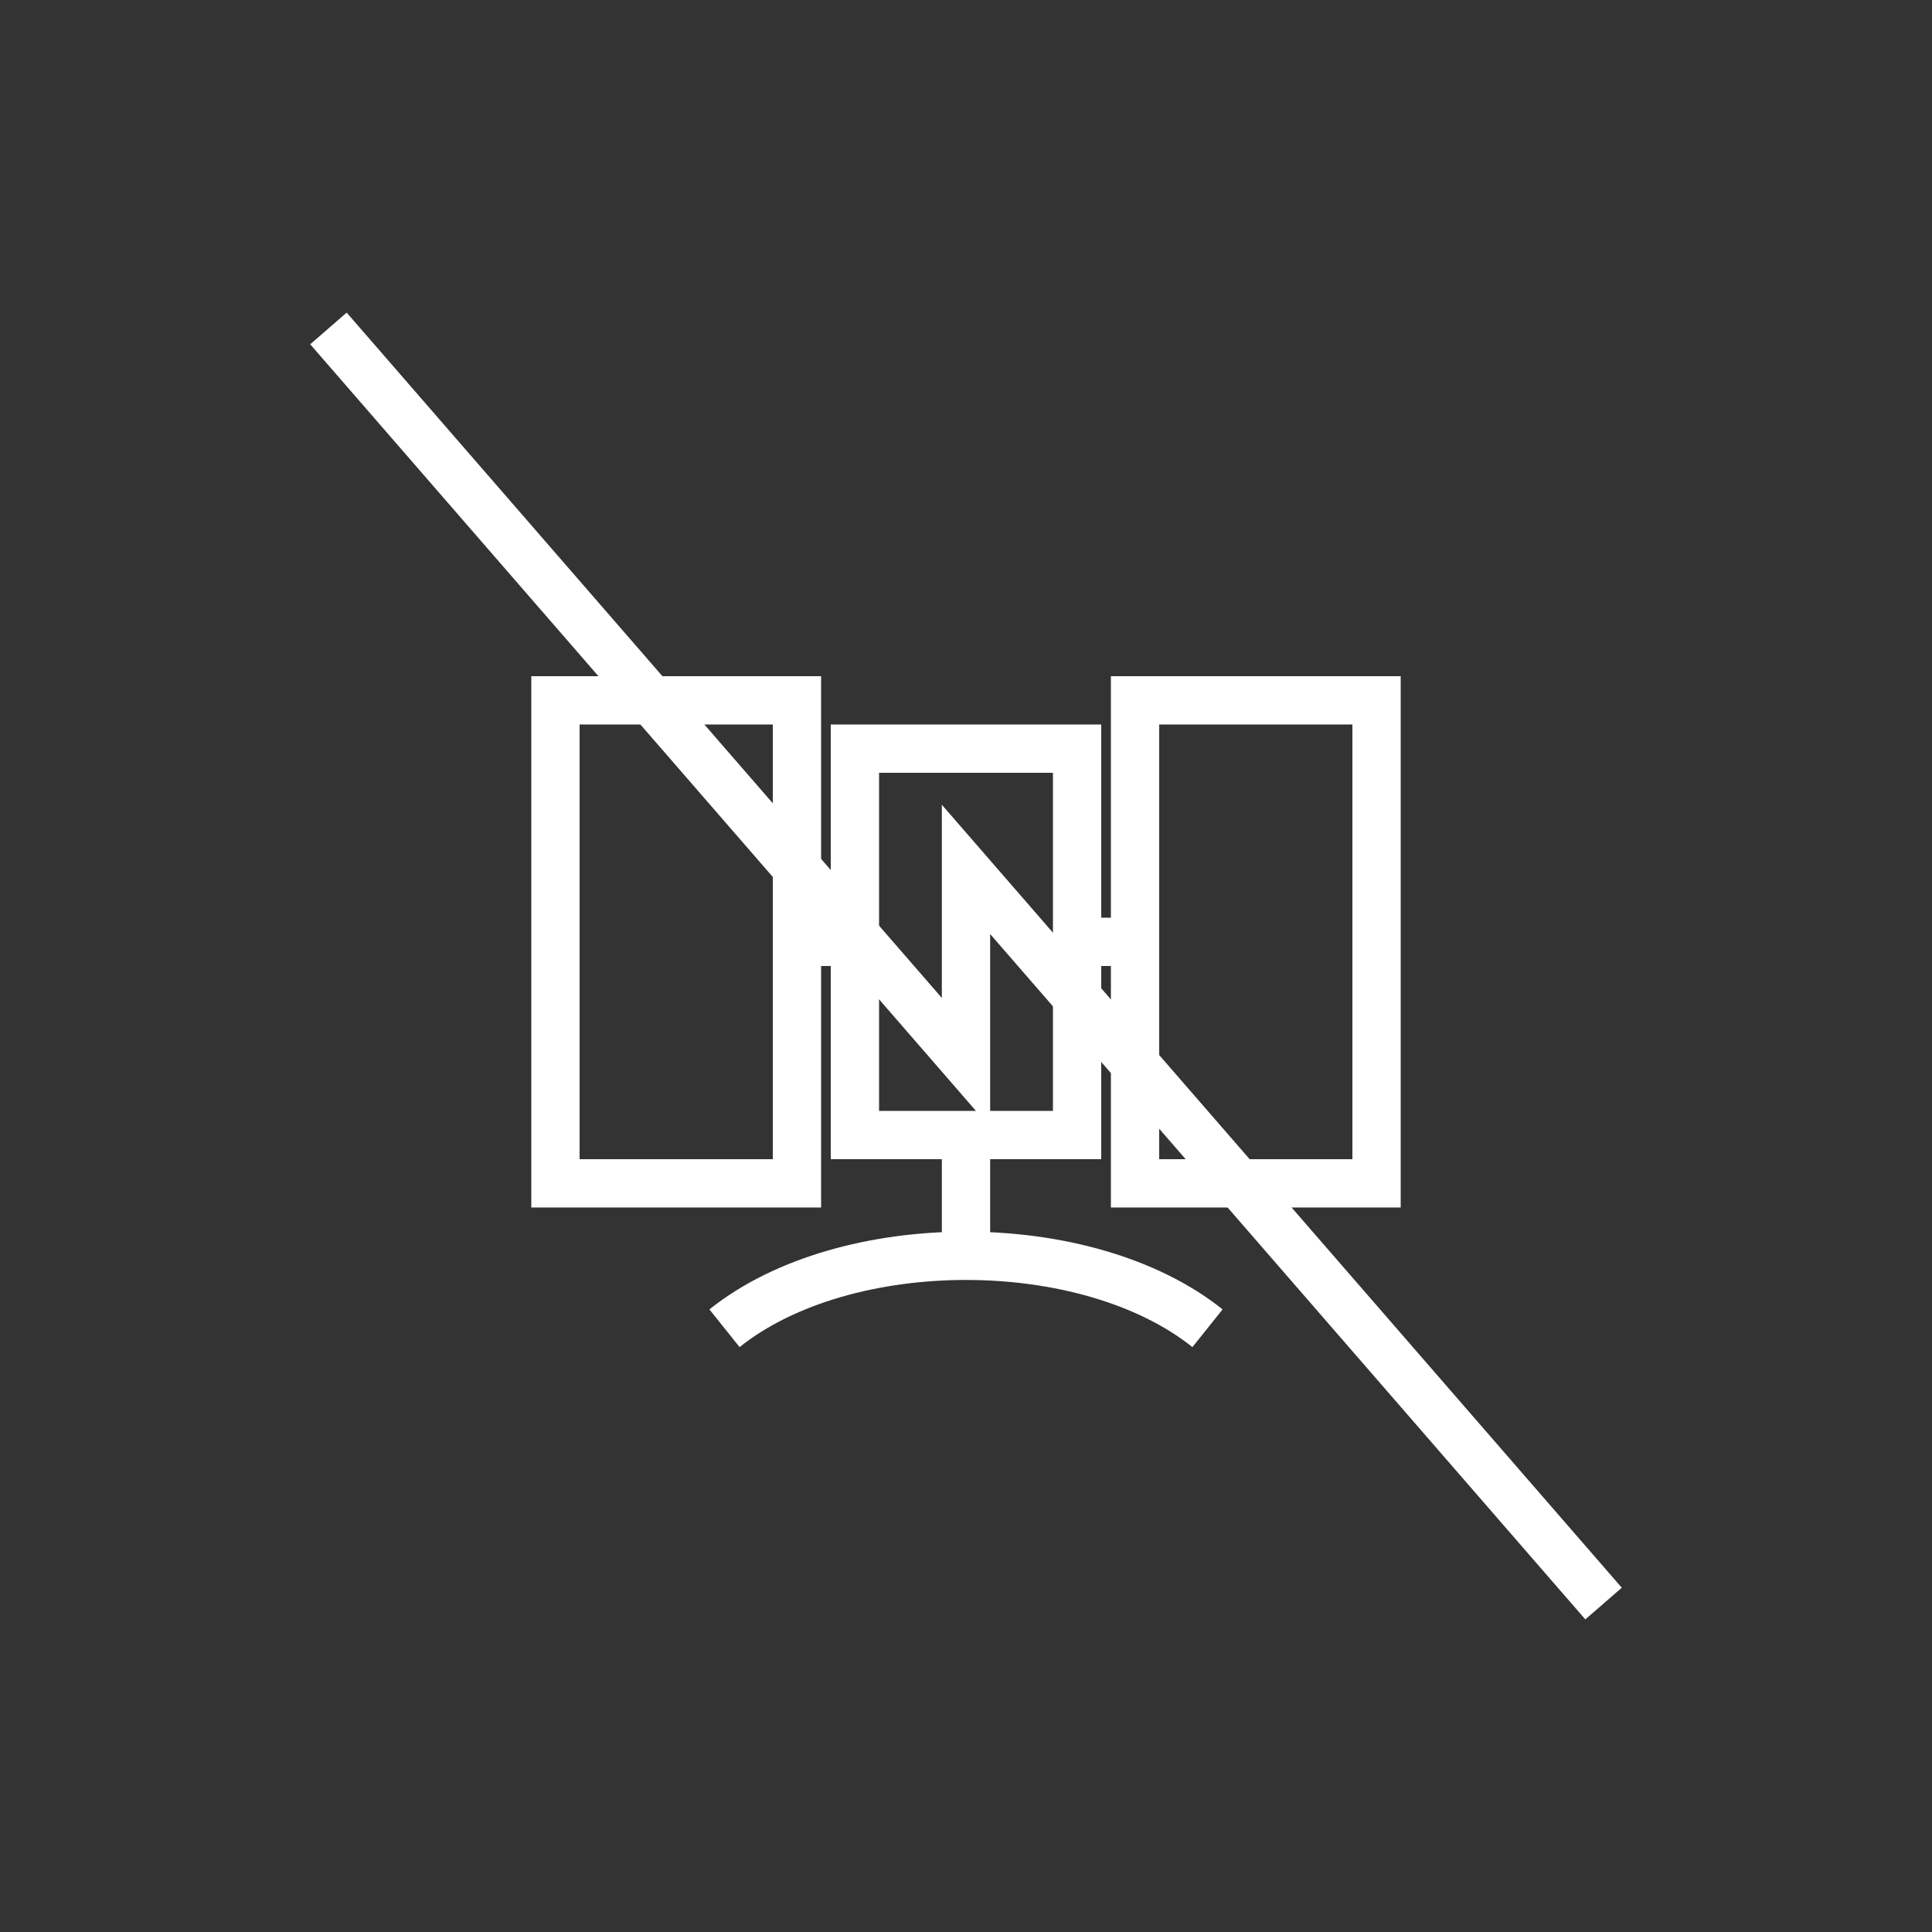 <svg xmlns:xlink="http://www.w3.org/1999/xlink" width="400" height="400" viewBox="0 0 400 400"><rect x="0" y="0" width="400" height="400" fill="#333333" stroke="none"/><polyline points="68 68 200 220 200 180 332 332" style="fill:none;stroke:#fff;stroke-width:10"/><rect style="fill:none;stroke:#fff;stroke-width:10" width="50" height="100" x="115" y="145"/><rect style="fill:none;stroke:#fff;stroke-width:10" width="50" height="100" x="235" y="145"/><rect style="fill:none;stroke:#fff;stroke-width:10" width="46" height="80" x="177" y="155"/><line style="stroke:#fff;stroke-width:10" x1="165" x2="177" y1="195" y2="195" transform="translate(171 195) scale(1 1) translate(-171 -195)"/><line style="stroke:#fff;stroke-width:10" x1="223" x2="235" y1="195" y2="195"/><line style="stroke:#fff;stroke-width:10" x1="200" x2="200" y1="235" y2="260" transform="translate(200 247.5) scale(1 1) translate(-200 -247.5)"/><path d="M150 275 C175 255 225 255 250 275" style="fill:none;stroke:#fff;stroke-width:10"/></svg>